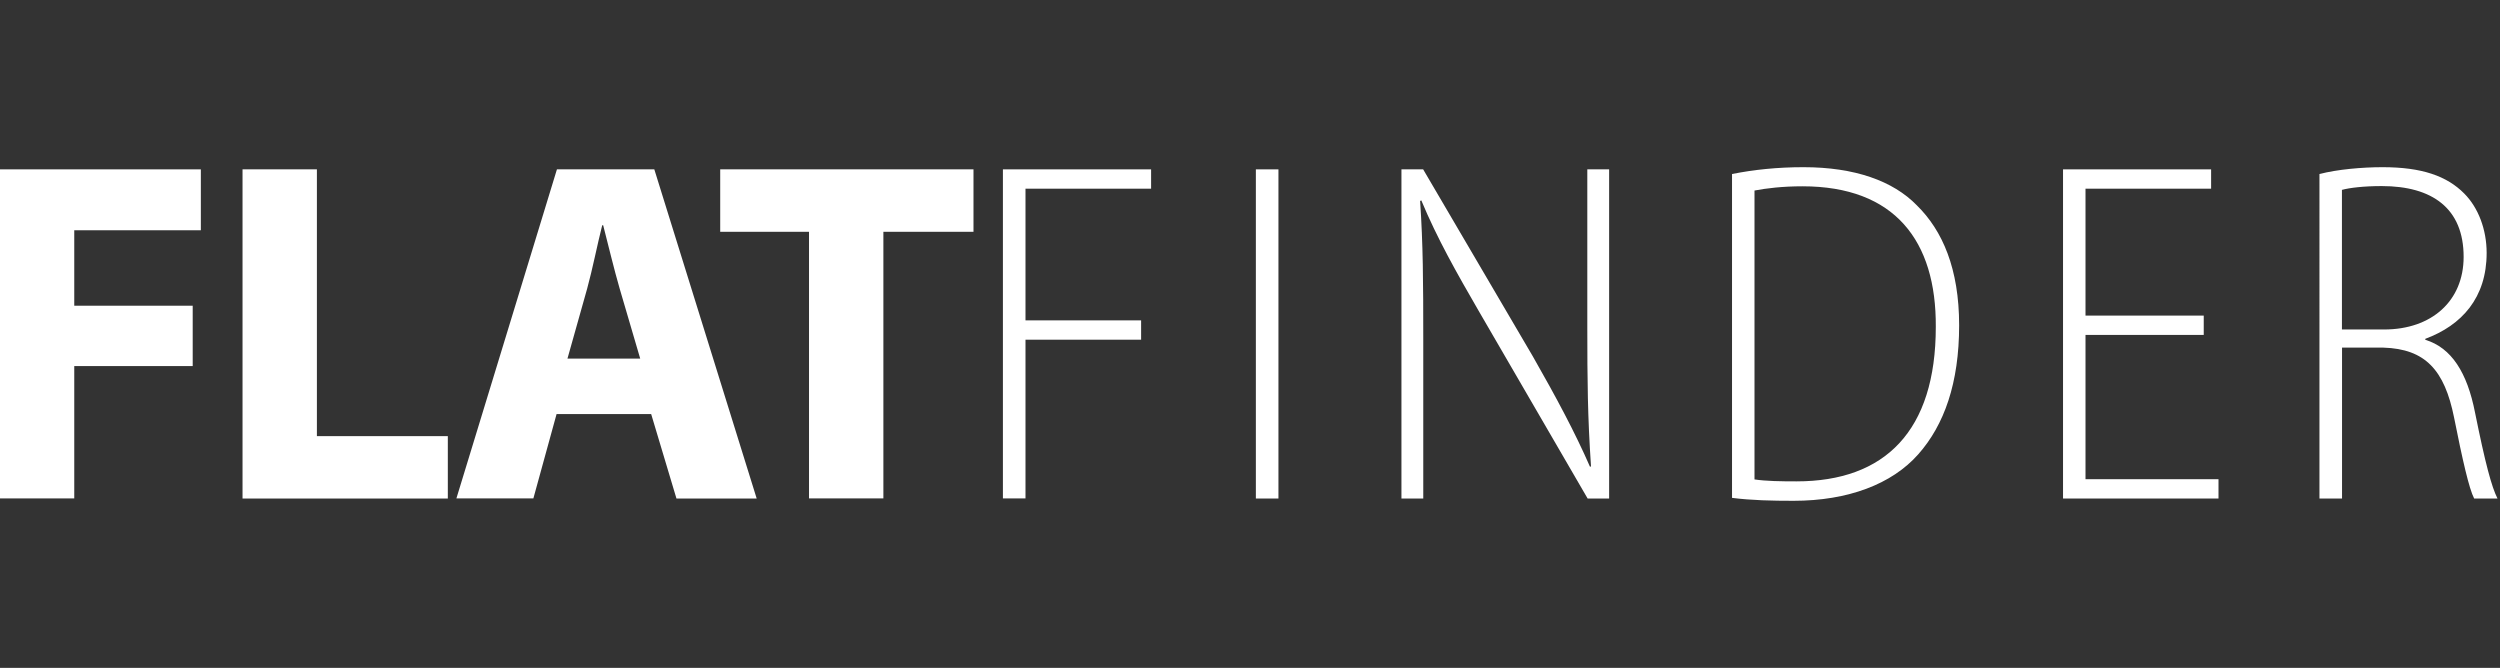 <?xml version="1.0" encoding="utf-8"?>
<!-- Generator: Adobe Illustrator 27.5.0, SVG Export Plug-In . SVG Version: 6.00 Build 0)  -->
<svg version="1.1" id="Layer_2" xmlns="http://www.w3.org/2000/svg" xmlns:xlink="http://www.w3.org/1999/xlink" x="0px" y="0px"
	 viewBox="0 0 2302.8 615.2" style="enable-background:new 0 0 2302.8 615.2;" xml:space="preserve">
<rect x="0" y="0" width="2302.8" height="615.2" fill="#333333" stroke="none"/>
<style type="text/css">
	.st0{fill:#FFFFFF;}
</style>
<g>
	<path class="st0" d="M-0.1,156H185v56.1H68.4v69.5h109.1v55.6H68.4v121.9H-0.1V156z"/>
	<path class="st0" d="M223.4,156h68.5v245.7h120.6v57.5H223.4V156z"/>
	<path class="st0" d="M512.7,381.3l-21.4,77.8h-70.9L513,156h89.7L697,459.2h-73.9l-23.3-77.8H512.7z M589.7,330.3l-18.9-64.4
		c-5.2-17.9-10.6-40.6-15.2-58.4h-0.9c-4.5,17.8-9,40.8-13.9,58.5l-18.1,64.3H589.7z"/>
	<path class="st0" d="M745.2,213.5h-81.8V156h233.3v57.5h-83v245.6h-68.5V213.5z"/>
	<path class="st0" d="M923.9,156h136.4v17.8H944.6v121.3h106.5v17.8H944.6v146.2h-20.8V156z"/>
	<path class="st0" d="M1177.6,156v303.2h-20.8V156H1177.6z"/>
	<path class="st0" d="M1290.9,459.2V156h20L1412,328.4c21.7,38,38.8,70,52.6,101.6l0.9-0.5c-3.1-45.8-3.4-79.2-3.4-127.7V156h20.1
		v303.2h-19.8L1362,286.3c-19.9-34.4-38.1-66.4-52.8-101.7l-1.1,0.5c2.7,40.2,2.9,73,2.9,128.4v145.7H1290.9z"/>
	<path class="st0" d="M1595.4,160.3c19.9-4,41.7-6.3,65.9-6.3c47,0,82.4,12.6,104.3,35.1c23.7,23.2,39,58.5,39,110.5
		c0,53.4-13.8,91.9-37.6,118.8c-24.3,27.6-64.9,42.9-114.9,42.9c-19.7,0-38.7-0.4-56.7-2.7V160.3z M1616.1,441.6
		c10.5,1.6,24.4,1.8,38.7,1.8c81.4,0,128.3-46.3,128.3-142.3c0.5-79.3-37.8-129.5-122.8-129.5c-18.3,0-33.3,1.8-44.2,3.9V441.6z"/>
	<path class="st0" d="M2029.9,308.5h-108.9v132.9h122.5v17.8h-143.2V156h136.4v17.8h-115.7v116.9h108.9V308.5z"/>
	<path class="st0" d="M2136.5,160.3c16.6-4.3,39.3-6.3,58.2-6.3c36.1,0,59.1,8.1,75.1,24.2c13,13,20.7,33.2,20.7,54.8
		c0,41.3-22.9,66.6-56.5,79.1v0.9c24.1,7.3,38.6,30.2,45.8,67c9.5,47,15.2,68.3,20.7,79.2H2279c-4.7-9-10.8-35.9-18.5-74.6
		c-8.8-43.8-26.5-63.2-65.1-64.4h-38.1v139h-20.8V160.3z M2157.2,303.5h38.8c43.9,0,73.3-26.3,73.3-66.9c0-44.7-28.9-65.2-75.4-65.2
		c-16.8,0-29.7,1.6-36.7,3.5V303.5z"/>
</g>
</svg>
